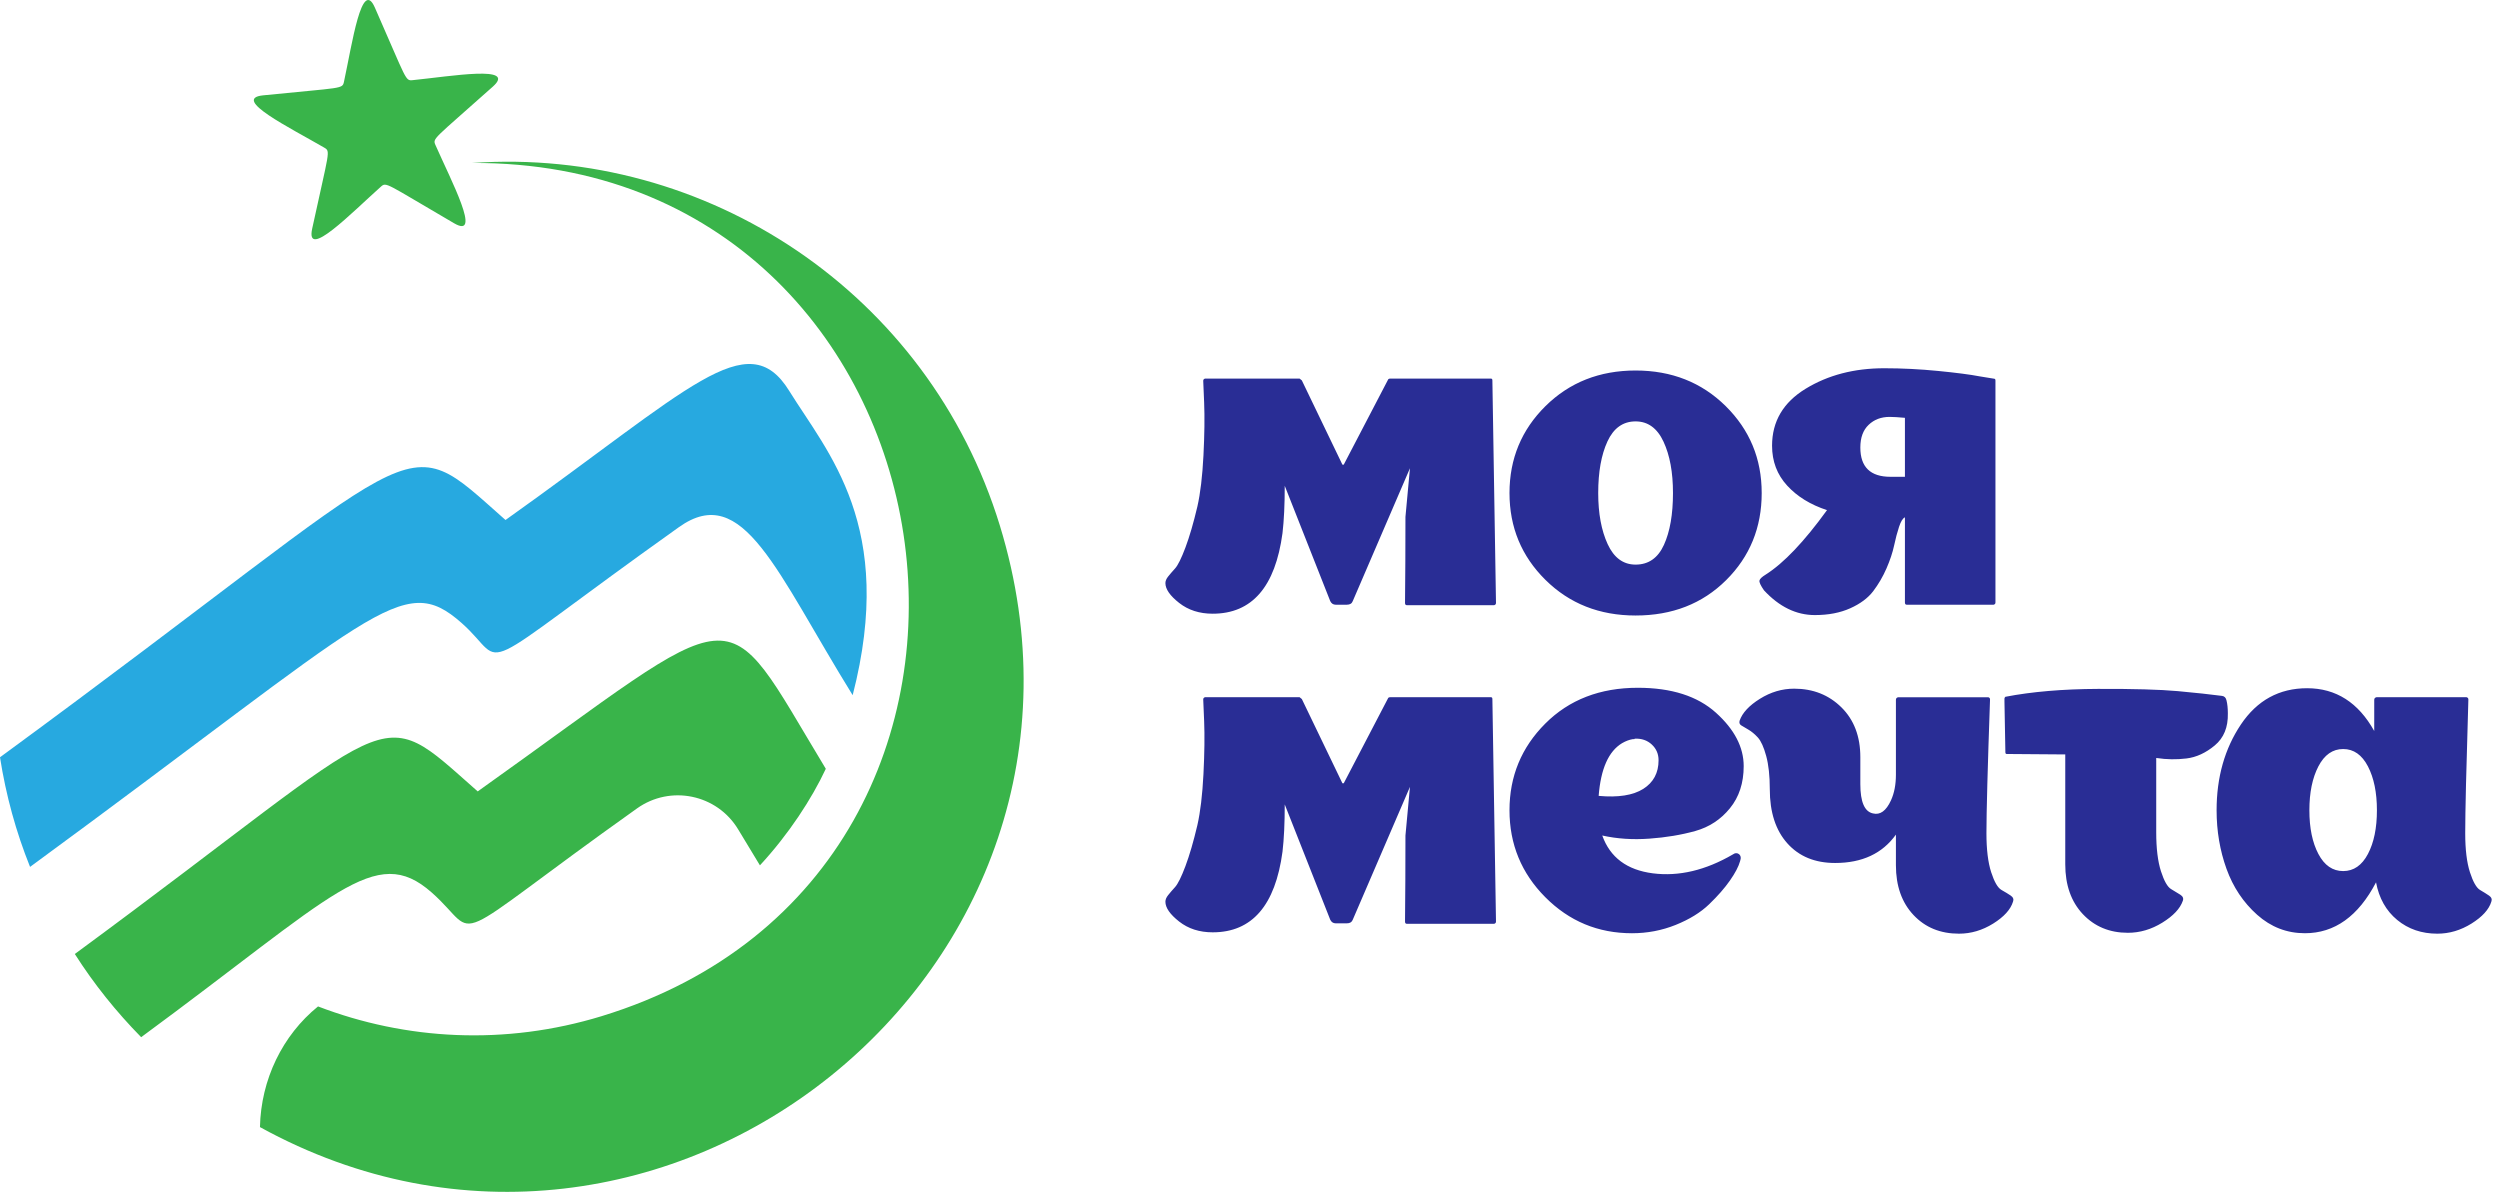 <svg width="172" height="82" viewBox="0 0 172 82" fill="none" xmlns="http://www.w3.org/2000/svg">
<path d="M102.676 26.173L102.924 41.48C102.924 41.563 102.882 41.614 102.8 41.636H96.788C96.705 41.636 96.665 41.583 96.665 41.48C96.685 39.641 96.695 37.669 96.695 35.562L97.005 32.215L93.07 41.356C93.008 41.522 92.874 41.604 92.666 41.604H91.892C91.728 41.604 91.602 41.522 91.52 41.356L88.39 33.423C88.39 34.724 88.338 35.81 88.236 36.678C87.74 40.376 86.139 42.223 83.433 42.223C82.523 42.223 81.755 41.976 81.124 41.48C80.494 40.985 80.18 40.531 80.18 40.117C80.18 39.972 80.242 39.822 80.365 39.668C80.489 39.512 80.648 39.326 80.845 39.11C81.041 38.893 81.279 38.412 81.558 37.669C81.837 36.925 82.112 35.985 82.38 34.848C82.586 33.94 82.725 32.769 82.798 31.332C82.87 29.896 82.886 28.683 82.845 27.692L82.782 26.203C82.782 26.122 82.823 26.069 82.906 26.048H89.413L89.567 26.173L92.357 31.967H92.45L95.487 26.142C95.507 26.08 95.559 26.048 95.642 26.048H102.582C102.645 26.048 102.676 26.091 102.676 26.173ZM159.505 58.753C159.919 59.538 160.486 59.93 161.21 59.93C161.932 59.93 162.5 59.538 162.914 58.753C163.327 57.969 163.532 56.967 163.532 55.747C163.532 54.529 163.327 53.522 162.914 52.726C162.5 51.931 161.932 51.533 161.21 51.533C160.486 51.533 159.919 51.931 159.505 52.726C159.091 53.522 158.885 54.529 158.885 55.747C158.885 56.967 159.091 57.969 159.505 58.753ZM169.607 57.327C169.607 58.442 169.715 59.337 169.931 60.008C170.148 60.68 170.381 61.087 170.629 61.232C170.877 61.376 171.083 61.506 171.248 61.619C171.414 61.732 171.465 61.873 171.404 62.037C171.238 62.575 170.784 63.075 170.041 63.54C169.296 64.005 168.511 64.237 167.686 64.237C166.612 64.237 165.692 63.922 164.928 63.293C164.163 62.662 163.677 61.799 163.471 60.705C162.252 63.039 160.621 64.206 158.575 64.206C157.336 64.206 156.24 63.782 155.291 62.936C154.341 62.089 153.638 61.036 153.183 59.775C152.729 58.515 152.502 57.173 152.502 55.747C152.502 53.474 153.06 51.508 154.174 49.844C155.291 48.181 156.81 47.35 158.73 47.35C160.714 47.35 162.252 48.331 163.347 50.293V48.155C163.347 48.052 163.4 47.99 163.502 47.969H169.7C169.782 47.99 169.824 48.043 169.824 48.124C169.679 52.834 169.607 55.903 169.607 57.327ZM153.276 49.085C153.297 50.036 152.997 50.768 152.378 51.284C151.758 51.801 151.106 52.101 150.426 52.183C149.743 52.266 149.063 52.257 148.381 52.152H148.348V57.266C148.348 58.381 148.459 59.275 148.675 59.946C148.892 60.617 149.124 61.025 149.372 61.17C149.62 61.314 149.831 61.443 150.007 61.558C150.183 61.671 150.24 61.81 150.178 61.975C149.992 62.513 149.521 63.013 148.768 63.478C148.014 63.944 147.223 64.176 146.397 64.176C145.138 64.176 144.105 63.746 143.298 62.89C142.493 62.032 142.09 60.891 142.09 59.465V51.905L138.063 51.874C138 51.874 137.97 51.833 137.97 51.75L137.907 48.28V48.063C137.907 48.021 137.927 47.98 137.97 47.939C139.786 47.588 141.909 47.407 144.337 47.396C146.764 47.387 148.598 47.438 149.837 47.55C151.077 47.665 152.088 47.773 152.873 47.877C153.039 47.898 153.141 48 153.183 48.187C153.246 48.434 153.276 48.734 153.276 49.085ZM136.667 57.327C136.667 58.443 136.776 59.337 136.993 60.008C137.21 60.679 137.447 61.087 137.705 61.231C137.963 61.377 138.175 61.505 138.341 61.619C138.506 61.733 138.559 61.873 138.495 62.037C138.33 62.575 137.876 63.075 137.132 63.541C136.388 64.005 135.603 64.237 134.777 64.237C133.496 64.237 132.453 63.809 131.648 62.952C130.842 62.094 130.439 60.953 130.439 59.528V57.421C129.508 58.722 128.116 59.373 126.255 59.373C124.872 59.373 123.777 58.924 122.972 58.025C122.166 57.126 121.762 55.883 121.762 54.291C121.762 53.382 121.68 52.623 121.515 52.014C121.35 51.405 121.158 50.981 120.942 50.742C120.724 50.506 120.507 50.324 120.291 50.2C120.074 50.076 119.908 49.979 119.796 49.906C119.681 49.834 119.646 49.725 119.686 49.582C119.873 49.043 120.337 48.543 121.081 48.078C121.825 47.614 122.609 47.381 123.436 47.381C124.738 47.381 125.822 47.81 126.69 48.667C127.557 49.524 127.991 50.666 127.991 52.091V53.95C127.991 55.169 128.28 55.84 128.858 55.963C129.354 56.088 129.767 55.789 130.098 55.066C130.326 54.569 130.439 53.98 130.439 53.299V48.156C130.439 48.052 130.49 47.99 130.594 47.97H136.792C136.874 47.99 136.914 48.041 136.914 48.124C136.749 52.834 136.667 55.901 136.667 57.327ZM111.599 51.13C110.669 51.688 110.133 52.896 109.988 54.757C111.331 54.879 112.353 54.719 113.057 54.275C113.757 53.831 114.109 53.175 114.109 52.307C114.109 51.874 113.955 51.512 113.644 51.223C113.334 50.935 112.942 50.799 112.467 50.821C112.467 50.842 112.456 50.851 112.436 50.851H112.343C112.095 50.892 111.847 50.986 111.599 51.13ZM119.625 58.753C119.769 58.857 119.8 59.022 119.718 59.248C119.614 59.62 119.381 60.065 119.019 60.581C118.659 61.098 118.184 61.64 117.595 62.208C117.007 62.776 116.236 63.251 115.286 63.634C114.337 64.015 113.334 64.207 112.281 64.207C109.946 64.207 107.958 63.38 106.316 61.727C104.673 60.075 103.853 58.082 103.853 55.747C103.853 53.413 104.673 51.425 106.316 49.782C107.958 48.14 110.081 47.319 112.684 47.319C114.998 47.319 116.79 47.892 118.061 49.039C119.33 50.184 119.966 51.408 119.966 52.71C119.966 53.867 119.651 54.833 119.019 55.608C118.39 56.382 117.595 56.904 116.635 57.173C115.674 57.441 114.621 57.617 113.474 57.699C112.327 57.782 111.247 57.71 110.235 57.483C110.773 58.99 111.934 59.858 113.721 60.086C115.508 60.312 117.342 59.879 119.223 58.784C119.367 58.68 119.501 58.67 119.625 58.753ZM102.676 48.094L102.924 63.401C102.924 63.484 102.882 63.535 102.8 63.557H96.788C96.705 63.557 96.665 63.504 96.665 63.401C96.685 61.562 96.695 59.59 96.695 57.483L97.005 54.136L93.07 63.277C93.008 63.443 92.874 63.525 92.666 63.525H91.892C91.728 63.525 91.602 63.443 91.52 63.277L88.39 55.344C88.39 56.645 88.338 57.731 88.236 58.598C87.74 62.297 86.139 64.144 83.433 64.144C82.523 64.144 81.755 63.897 81.124 63.401C80.494 62.906 80.18 62.451 80.18 62.038C80.18 61.893 80.242 61.743 80.365 61.589C80.489 61.432 80.648 61.247 80.845 61.031C81.041 60.813 81.279 60.333 81.558 59.59C81.837 58.846 82.112 57.906 82.38 56.769C82.586 55.861 82.725 54.689 82.798 53.253C82.87 51.817 82.886 50.604 82.845 49.612L82.782 48.124C82.782 48.043 82.823 47.99 82.906 47.969H89.413L89.567 48.094L92.357 53.888H92.45L95.487 48.062C95.507 48.001 95.559 47.969 95.642 47.969H102.582C102.645 47.969 102.676 48.012 102.676 48.094ZM130.005 28.683C129.426 28.683 128.945 28.863 128.565 29.226C128.182 29.587 127.991 30.108 127.991 30.79C127.991 32.133 128.683 32.804 130.067 32.804H131.059V28.746C130.604 28.704 130.252 28.683 130.005 28.683ZM137.287 26.173V41.45C137.287 41.532 137.246 41.584 137.163 41.604H131.183C131.1 41.604 131.059 41.553 131.059 41.45V35.592C130.913 35.655 130.78 35.871 130.655 36.243C130.532 36.616 130.418 37.044 130.315 37.53C130.211 38.015 130.036 38.541 129.789 39.11C129.541 39.678 129.236 40.199 128.875 40.675C128.512 41.15 127.985 41.542 127.293 41.851C126.601 42.162 125.792 42.317 124.861 42.317C123.581 42.317 122.413 41.748 121.361 40.613C121.132 40.282 121.029 40.06 121.05 39.946C121.07 39.833 121.215 39.693 121.485 39.528C122.724 38.743 124.128 37.266 125.698 35.097C124.562 34.725 123.647 34.163 122.956 33.408C122.264 32.655 121.918 31.741 121.918 30.666C121.918 28.993 122.687 27.686 124.226 26.747C125.765 25.806 127.567 25.336 129.634 25.336C130.853 25.336 132.091 25.398 133.351 25.522C134.612 25.647 135.562 25.77 136.204 25.894L137.163 26.05C137.246 26.05 137.287 26.09 137.287 26.173ZM109.957 33.92C109.957 35.324 110.174 36.497 110.607 37.437C111.041 38.377 111.681 38.845 112.529 38.845C113.417 38.845 114.068 38.392 114.481 37.483C114.894 36.574 115.101 35.386 115.101 33.92C115.101 32.494 114.884 31.317 114.45 30.387C114.017 29.458 113.375 28.992 112.529 28.992C111.662 28.992 111.017 29.452 110.592 30.371C110.168 31.291 109.957 32.474 109.957 33.92ZM121.205 33.92C121.205 36.295 120.389 38.294 118.757 39.915C117.125 41.537 115.048 42.347 112.529 42.347C110.05 42.347 107.983 41.532 106.33 39.899C104.679 38.268 103.853 36.275 103.853 33.92C103.853 31.564 104.679 29.572 106.33 27.939C107.983 26.308 110.05 25.491 112.529 25.491C115.008 25.491 117.073 26.308 118.726 27.939C120.379 29.572 121.205 31.564 121.205 33.92Z" fill="#292D95"/>
<path d="M58.664 47.829C53.412 39.347 51.139 33.112 46.714 36.264C31.816 46.87 35.144 45.85 31.76 42.863C27.644 39.228 26.031 42.083 2.068 59.642C1.107 57.25 0.408 54.722 0 52.1C30.238 29.946 27.27 29.152 34.779 35.776C47.473 26.747 51.43 22.263 54.294 26.886C56.943 31.161 61.659 36.188 58.664 47.829Z" fill="#27A9E0"/>
<path d="M56.815 52.893C55.858 54.946 54.26 57.401 52.283 59.536L50.785 57.06C49.328 54.646 46.126 53.983 43.828 55.618C30.09 65.391 33.269 64.554 29.698 61.402C25.804 57.964 23.058 61.543 9.712 71.358C7.999 69.614 6.464 67.703 5.148 65.635C28.058 48.786 25.651 48.093 32.867 54.449C51.602 41.112 49.43 40.679 56.815 52.893ZM68.793 36.168C78.15 66.721 45.441 92.715 17.885 77.544C17.955 74.274 19.431 71.228 21.881 69.242C27.917 71.557 34.74 71.949 41.398 69.91C74.272 59.844 66.849 11.062 32.492 11.213C48.566 10.079 63.872 20.103 68.793 36.168ZM25.789 0.518C28.017 5.572 27.867 5.569 28.407 5.513C31.067 5.244 35.581 4.463 33.909 5.958C29.79 9.639 29.748 9.496 29.966 9.993C31.045 12.438 33.183 16.49 31.243 15.361C26.471 12.582 26.593 12.497 26.188 12.859C24.195 14.64 21.003 17.925 21.478 15.732C22.646 10.334 22.764 10.424 22.295 10.15C19.986 8.807 15.874 6.784 18.107 6.559C23.602 6.002 23.553 6.142 23.668 5.612C24.233 3 24.884 -1.535 25.789 0.518Z" fill="#39B44A"/>
</svg>
